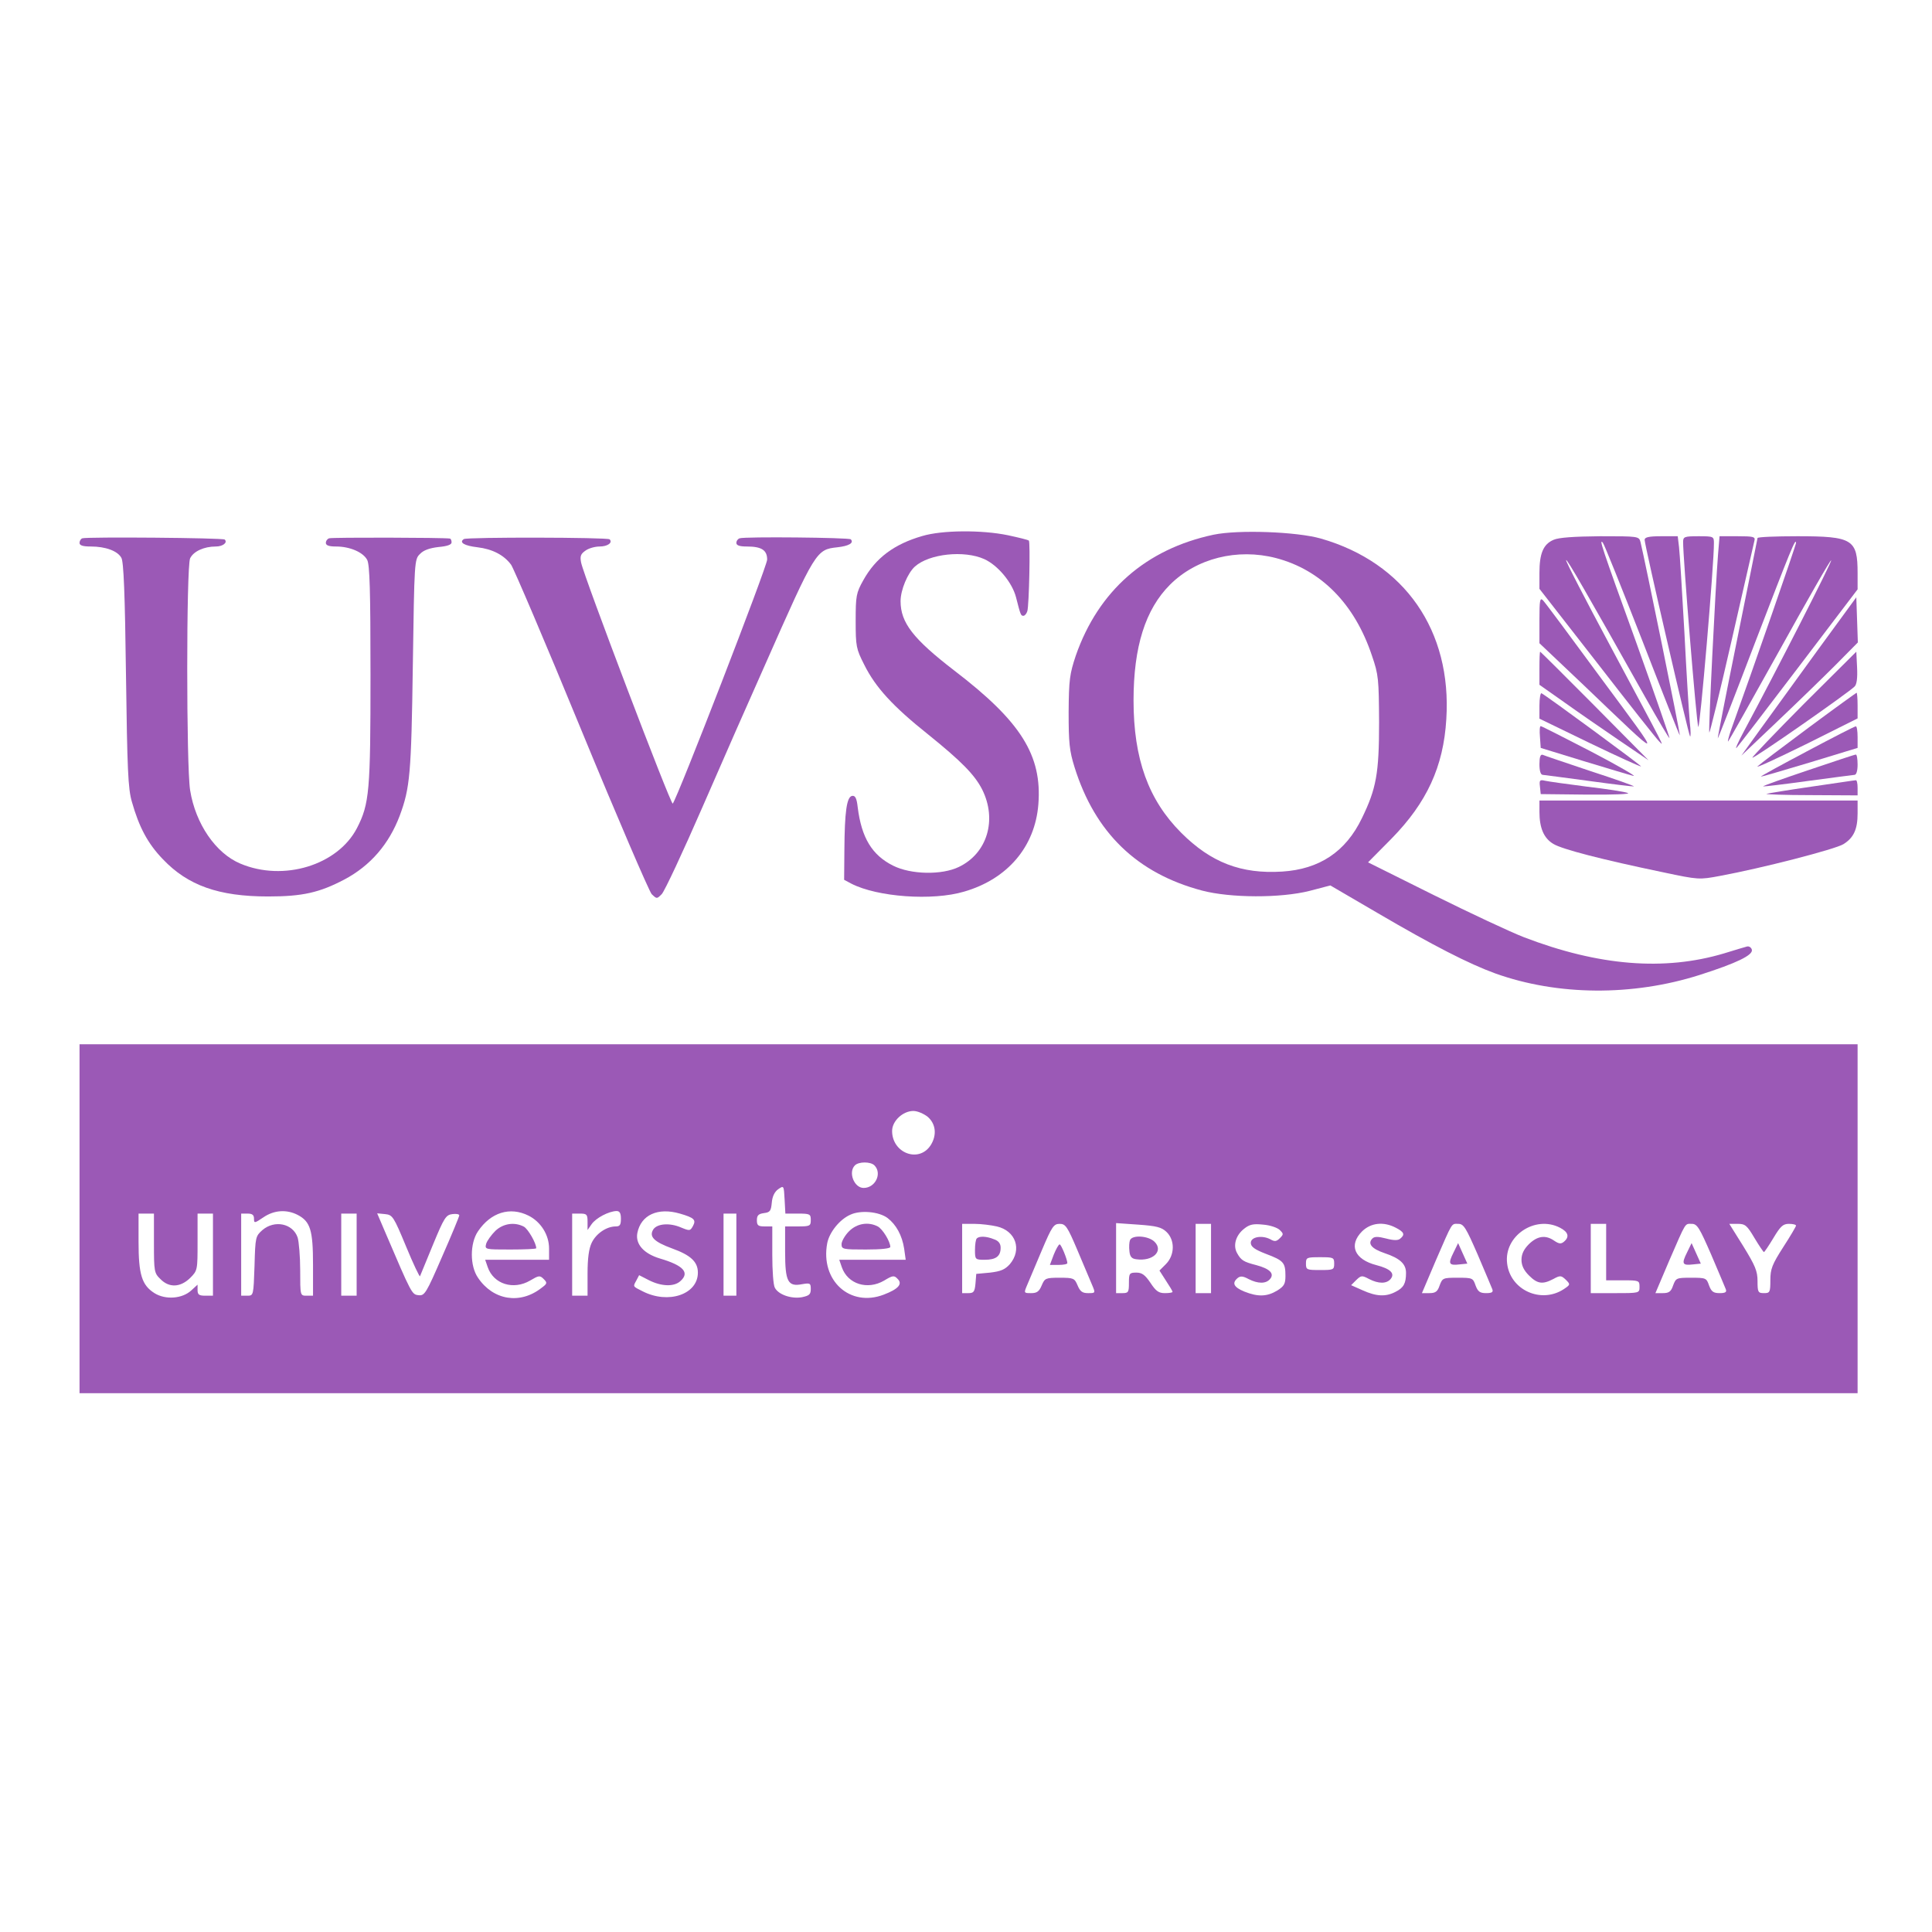 <?xml version="1.0" standalone="no"?>
<!DOCTYPE svg PUBLIC "-//W3C//DTD SVG 20010904//EN"
 "http://www.w3.org/TR/2001/REC-SVG-20010904/DTD/svg10.dtd">
<svg version="1.0" xmlns="http://www.w3.org/2000/svg"
 width="50px" height="50px" viewBox="0 0 753 399"
 preserveAspectRatio="xMidYMid meet">

<g transform="translate(0,399) scale(0.1,-0.1)"
fill="#9B59B6" stroke="none">
<path d="M3595 3671 c-111 -32 -182 -86 -230 -172 -28 -50 -30 -61 -30 -159 0
-99 2 -109 33 -170 44 -89 112 -163 250 -273 129 -104 181 -157 210 -214 59
-118 20 -249 -91 -302 -66 -32 -186 -30 -256 5 -82 41 -123 108 -138 227 -4
37 -10 47 -22 45 -21 -4 -29 -62 -30 -210 l-1 -117 28 -15 c101 -52 316 -68
440 -31 169 49 276 175 289 340 15 191 -68 323 -327 521 -161 124 -210 187
-210 271 0 44 28 110 56 135 56 50 192 64 270 29 53 -24 109 -91 124 -149 18
-71 19 -72 29 -72 5 0 12 8 15 18 7 23 12 269 6 275 -3 3 -40 12 -82 21 -102
21 -256 20 -333 -3z"/>
<path d="M4730 3676 c-264 -56 -449 -219 -537 -471 -24 -72 -27 -94 -28 -220
0 -120 3 -151 23 -215 80 -256 244 -414 497 -481 110 -29 306 -30 420 -1 l80
21 185 -108 c215 -126 356 -198 458 -235 243 -87 535 -89 796 -6 144 46 208
77 204 98 -2 9 -11 15 -19 13 -8 -2 -48 -14 -90 -27 -232 -69 -487 -49 -779
63 -52 20 -210 94 -351 164 l-257 128 92 93 c137 140 202 280 213 465 22 345
-162 610 -489 704 -95 27 -322 35 -418 15z m243 -91 c176 -46 307 -179 374
-380 26 -75 27 -92 28 -260 0 -200 -11 -259 -67 -374 -63 -131 -166 -199 -311
-208 -159 -10 -277 35 -393 151 -128 128 -186 288 -186 516 0 209 46 355 142
451 103 103 262 143 413 104z"/>
<path d="M321 3662 c-6 -2 -11 -10 -11 -18 0 -10 13 -14 44 -14 57 0 104 -17
119 -44 9 -15 14 -140 18 -456 5 -369 8 -444 23 -495 28 -99 62 -163 121 -224
97 -102 217 -145 410 -145 134 0 200 15 297 66 102 54 174 138 216 249 40 108
45 162 51 586 6 406 6 413 28 434 14 15 38 23 72 27 34 3 51 9 51 18 0 8 -3
15 -7 15 -24 4 -460 5 -470 1 -7 -2 -13 -10 -13 -18 0 -10 13 -14 40 -14 53 0
105 -22 121 -52 10 -18 13 -120 13 -448 0 -453 -4 -503 -53 -598 -75 -144
-286 -209 -454 -138 -96 40 -175 155 -196 286 -15 92 -15 871 0 904 13 27 54
46 100 46 27 0 47 15 35 27 -6 7 -537 11 -555 5z"/>
<path d="M1808 3659 c-20 -13 1 -26 53 -32 58 -7 103 -30 131 -68 10 -14 134
-304 274 -645 140 -340 264 -628 274 -639 20 -19 20 -19 39 0 11 11 83 165
160 342 77 177 186 425 242 550 198 448 200 451 283 460 45 5 65 17 52 31 -7
7 -414 11 -433 4 -7 -2 -13 -10 -13 -18 0 -10 13 -14 41 -14 57 0 79 -14 79
-51 0 -27 -351 -933 -368 -951 -7 -7 -346 884 -357 939 -5 25 -2 34 17 47 12
9 37 16 55 16 31 0 52 15 39 28 -9 8 -554 9 -568 1z"/>
<path d="M6055 3656 c-40 -17 -55 -53 -55 -129 l0 -62 226 -290 c124 -160 232
-297 241 -305 19 -19 32 -44 -189 369 -98 183 -177 335 -174 338 4 4 76 -121
311 -539 49 -87 90 -156 92 -155 1 2 -56 167 -128 368 -140 387 -147 410 -132
394 5 -5 74 -177 154 -382 79 -204 145 -370 146 -369 3 3 -137 688 -153 753
-6 23 -8 23 -158 23 -102 -1 -161 -5 -181 -14z"/>
<path d="M6410 3656 c0 -21 171 -760 177 -766 3 -3 3 22 -1 55 -3 33 -13 191
-21 350 -9 160 -18 309 -21 333 l-5 42 -65 0 c-48 0 -64 -4 -64 -14z"/>
<path d="M6560 3648 c-1 -55 52 -705 59 -721 6 -16 62 640 61 716 0 26 -1 27
-60 27 -55 0 -60 -2 -60 -22z"/>
<path d="M6696 3598 c-10 -124 -38 -689 -34 -693 2 -2 42 161 88 363 46 202
86 375 88 385 4 15 -4 17 -66 17 l-70 0 -6 -72z"/>
<path d="M6850 3663 c-1 -5 -36 -181 -79 -393 -43 -212 -77 -386 -76 -388 1
-1 66 165 144 370 141 367 160 414 161 392 0 -9 -167 -490 -254 -731 -8 -24
-13 -43 -11 -43 2 0 92 160 201 356 108 195 198 353 201 350 4 -4 -211 -426
-340 -666 -22 -41 -35 -70 -29 -65 6 6 114 147 241 314 l231 304 0 63 c0 132
-19 144 -235 144 -85 0 -155 -3 -155 -7z"/>
<path d="M6000 3344 l0 -91 173 -164 c319 -305 314 -306 72 21 -119 162 -223
302 -231 310 -12 12 -14 1 -14 -76z"/>
<path d="M7083 3224 c-83 -115 -184 -254 -224 -309 l-72 -100 139 132 c76 72
179 172 227 220 l88 89 -3 88 -3 88 -152 -208z"/>
<path d="M6000 3155 l0 -64 98 -69 c53 -38 149 -104 212 -147 l115 -78 -210
212 c-115 116 -211 211 -212 211 -2 0 -3 -29 -3 -65z"/>
<path d="M7030 3016 c-112 -113 -202 -207 -200 -209 5 -5 373 252 398 277 9 8
12 34 10 75 l-3 61 -205 -204z"/>
<path d="M6000 3010 l0 -51 196 -95 c108 -52 198 -93 200 -91 3 2 -372 278
-388 285 -4 2 -8 -19 -8 -48z"/>
<path d="M7049 2924 c-101 -75 -191 -143 -199 -151 -8 -8 76 31 188 86 l202
101 0 50 c0 28 -2 50 -4 50 -1 0 -86 -61 -187 -136z"/>
<path d="M6002 2888 l3 -43 166 -51 c92 -28 179 -54 195 -58 16 -4 -58 39
-163 94 -106 55 -195 100 -198 100 -4 0 -5 -19 -3 -42z"/>
<path d="M7043 2832 c-100 -53 -181 -97 -180 -99 1 -1 87 24 190 55 l187 57 0
42 c0 24 -3 43 -7 42 -5 0 -90 -44 -190 -97z"/>
<path d="M6000 2781 c0 -26 5 -41 13 -41 6 -1 89 -11 182 -24 94 -13 171 -22
173 -21 2 2 -75 29 -170 60 -95 32 -179 60 -185 63 -9 3 -13 -8 -13 -37z"/>
<path d="M7047 2758 c-98 -33 -177 -61 -175 -63 2 -1 80 8 173 21 94 13 176
23 183 24 7 0 12 15 12 40 0 22 -3 40 -7 39 -5 0 -88 -28 -186 -61z"/>
<path d="M6002 2694 l3 -29 180 -2 c99 -1 171 2 160 6 -11 5 -83 16 -160 25
-77 10 -150 20 -163 23 -21 5 -23 2 -20 -23z"/>
<path d="M7060 2694 c-90 -13 -169 -26 -175 -28 -5 -2 72 -5 173 -5 l182 -1 0
30 c0 17 -3 30 -7 29 -5 0 -82 -12 -173 -25z"/>
<path d="M6000 2596 c0 -63 17 -103 54 -125 34 -21 189 -61 429 -111 137 -29
140 -29 220 -14 163 30 450 104 482 124 40 25 55 58 55 120 l0 50 -620 0 -620
0 0 -44z"/>
<path d="M310 1010 l0 -680 3465 0 3465 0 0 680 0 680 -3465 0 -3465 0 0 -680z
m3306 397 c32 -28 36 -72 11 -111 -46 -70 -150 -30 -150 56 0 39 42 78 83 78
16 0 41 -11 56 -23z m-208 -189 c31 -31 4 -88 -42 -88 -37 0 -61 61 -34 88 15
15 61 15 76 0z m-298 -188 c47 0 50 -2 50 -25 0 -23 -3 -25 -50 -25 l-50 0 0
-99 c0 -117 11 -137 67 -126 30 5 33 4 33 -19 0 -21 -6 -26 -35 -32 -41 -7
-91 10 -105 37 -6 10 -10 67 -10 128 l0 111 -30 0 c-25 0 -30 4 -30 24 0 19 6
25 28 28 23 3 27 8 30 40 2 25 11 43 25 53 22 15 22 15 25 -40 l3 -55 49 0z
m-1950 -5 c50 -26 60 -60 60 -195 l0 -120 -25 0 c-25 0 -25 0 -25 99 0 54 -5
112 -10 128 -19 55 -90 69 -137 29 -27 -24 -28 -27 -31 -140 -4 -115 -4 -116
-28 -116 l-24 0 0 160 0 160 25 0 c18 0 25 -5 25 -20 0 -18 2 -18 36 5 42 29
91 32 134 10z m900 -3 c48 -24 80 -75 80 -128 l0 -44 -124 0 -125 0 10 -29
c23 -66 100 -90 165 -52 34 20 38 21 53 6 15 -15 14 -18 -9 -35 -83 -65 -188
-48 -247 40 -32 46 -32 134 0 181 50 74 125 97 197 61z m360 -12 c0 -24 -4
-30 -20 -30 -36 0 -77 -28 -94 -64 -11 -23 -16 -61 -16 -120 l0 -86 -30 0 -30
0 0 160 0 160 30 0 c27 0 30 -3 30 -32 l0 -32 16 23 c17 24 66 50 97 51 12 0
17 -8 17 -30z m230 20 c55 -16 64 -24 51 -48 -11 -20 -13 -20 -47 -6 -44 19
-93 15 -108 -8 -17 -28 3 -48 74 -74 72 -26 100 -52 100 -94 0 -85 -115 -124
-215 -73 -40 20 -38 18 -25 42 l11 21 39 -20 c48 -24 97 -26 122 -3 37 33 12
61 -80 88 -63 19 -96 56 -88 99 14 71 80 101 166 76z m809 -17 c34 -26 57 -68
65 -120 l6 -43 -129 0 -130 0 10 -29 c23 -66 100 -90 165 -52 33 20 39 21 52
7 21 -20 4 -40 -54 -62 -131 -50 -247 55 -220 200 8 43 49 94 91 112 39 18
110 12 144 -13z m-2859 -98 c0 -110 1 -117 25 -140 34 -35 78 -33 116 4 29 29
29 31 29 140 l0 111 30 0 30 0 0 -160 0 -160 -30 0 c-24 0 -30 4 -30 22 l0 21
-24 -22 c-35 -33 -101 -38 -144 -11 -49 31 -62 72 -62 200 l0 110 30 0 30 0 0
-115z m790 -45 l0 -160 -30 0 -30 0 0 160 0 160 30 0 30 0 0 -160z m193 31
c28 -68 53 -120 54 -115 2 5 25 61 51 124 43 104 50 115 75 118 15 2 27 0 27
-5 0 -4 -30 -77 -67 -161 -62 -143 -68 -153 -92 -150 -26 3 -26 3 -132 251
l-29 68 31 -3 c29 -3 33 -9 82 -127z m1287 -31 l0 -160 -25 0 -25 0 0 160 0
160 25 0 25 0 0 -160z m1015 110 c74 -17 99 -90 51 -147 -19 -21 -35 -28 -77
-33 l-54 -5 -3 -37 c-3 -33 -7 -38 -28 -38 l-24 0 0 135 0 135 48 0 c26 0 65
-5 87 -10z m314 -92 c24 -57 50 -118 57 -135 14 -33 14 -33 -15 -33 -22 0 -31
6 -41 30 -12 28 -15 30 -70 30 -55 0 -58 -2 -70 -30 -10 -24 -19 -30 -41 -30
-29 0 -29 0 -15 33 7 17 33 78 57 135 39 92 46 102 69 102 23 0 30 -10 69
-102z m347 71 c34 -32 33 -91 -2 -126 l-25 -25 25 -39 c14 -21 26 -41 26 -44
0 -3 -13 -5 -30 -5 -24 0 -35 8 -56 40 -21 31 -33 40 -55 40 -27 0 -29 -3 -29
-40 0 -36 -2 -40 -25 -40 l-25 0 0 136 0 137 86 -6 c71 -5 91 -10 110 -28z
m174 -104 l0 -135 -30 0 -30 0 0 135 0 135 30 0 30 0 0 -135z m268 111 c15
-15 15 -17 0 -32 -13 -13 -20 -14 -37 -4 -33 17 -76 9 -76 -14 0 -15 15 -26
59 -43 69 -26 76 -34 76 -86 0 -31 -5 -40 -32 -57 -40 -24 -75 -25 -128 -4
-41 17 -50 33 -26 53 10 8 20 8 42 -4 37 -19 68 -19 84 0 18 21 -1 40 -53 54
-51 13 -60 19 -76 48 -16 30 -4 69 28 94 21 17 36 20 74 16 27 -2 56 -12 65
-21z m452 9 c33 -17 37 -27 17 -43 -8 -7 -25 -7 -55 1 -31 8 -45 8 -53 0 -20
-20 -3 -40 47 -57 60 -20 84 -42 84 -77 0 -41 -9 -58 -41 -74 -38 -20 -75 -18
-128 6 l-45 20 20 20 c19 18 22 19 50 4 37 -19 68 -19 84 0 18 22 -1 40 -55
54 -86 22 -110 78 -56 132 34 33 83 39 131 14z m319 -104 c28 -66 54 -127 57
-135 5 -12 -1 -16 -24 -16 -24 0 -32 6 -41 30 -10 29 -12 30 -70 30 -57 0 -59
-1 -70 -30 -8 -24 -16 -30 -40 -30 l-29 0 54 127 c67 154 60 143 88 143 21 0
30 -16 75 -119z m321 104 c33 -17 38 -36 15 -55 -11 -9 -19 -8 -37 4 -34 24
-66 19 -99 -13 -20 -20 -29 -39 -29 -61 0 -22 9 -41 29 -61 33 -33 53 -36 95
-14 27 15 31 14 49 -3 18 -18 18 -19 -9 -37 -88 -57 -208 -3 -220 101 -13 107
109 189 206 139z m180 -95 l0 -110 65 0 c63 0 65 -1 65 -25 0 -25 0 -25 -95
-25 l-95 0 0 135 0 135 30 0 30 0 0 -110z m409 -9 c28 -66 54 -127 57 -135 5
-12 -1 -16 -24 -16 -24 0 -32 6 -41 30 -10 29 -12 30 -70 30 -57 0 -59 -1 -70
-30 -8 -24 -16 -30 -40 -30 l-29 0 54 127 c67 154 60 143 88 143 21 0 30 -16
75 -119z m169 64 c18 -30 35 -55 37 -55 2 0 19 25 37 55 27 45 37 55 60 55 16
0 28 -3 28 -7 0 -3 -22 -41 -50 -84 -43 -67 -50 -85 -50 -128 0 -48 -2 -51
-25 -51 -23 0 -25 4 -25 47 0 39 -9 60 -55 135 l-55 88 33 0 c29 0 36 -6 65
-55z m-1638 -100 c0 -24 -3 -25 -55 -25 -52 0 -55 1 -55 25 0 24 3 25 55 25
52 0 55 -1 55 -25z"/>
<path d="M1931 963 c-16 -16 -32 -38 -36 -50 -6 -23 -5 -23 94 -23 56 0 101 2
101 5 0 20 -32 75 -48 84 -36 19 -80 13 -111 -16z"/>
<path d="M3309 961 c-16 -16 -29 -39 -29 -50 0 -20 5 -21 95 -21 60 0 95 4 95
10 0 21 -30 70 -49 80 -37 19 -81 12 -112 -19z"/>
<path d="M3807 933 c-4 -3 -7 -24 -7 -45 0 -37 1 -38 38 -38 44 0 62 14 62 47
0 16 -8 27 -26 33 -29 12 -58 13 -67 3z"/>
<path d="M4107 870 l-15 -40 34 0 c19 0 34 3 34 7 0 14 -24 73 -30 73 -4 0
-14 -18 -23 -40z"/>
<path d="M4404 926 c-3 -8 -4 -27 -2 -43 2 -21 9 -29 27 -31 64 -9 107 32 71
68 -24 24 -88 28 -96 6z"/>
<path d="M5665 878 c-22 -44 -18 -51 24 -46 l30 3 -18 40 -18 40 -18 -37z"/>
<path d="M6575 878 c-22 -44 -18 -51 24 -46 l30 3 -18 40 -18 40 -18 -37z"/>
</g>
</svg>

